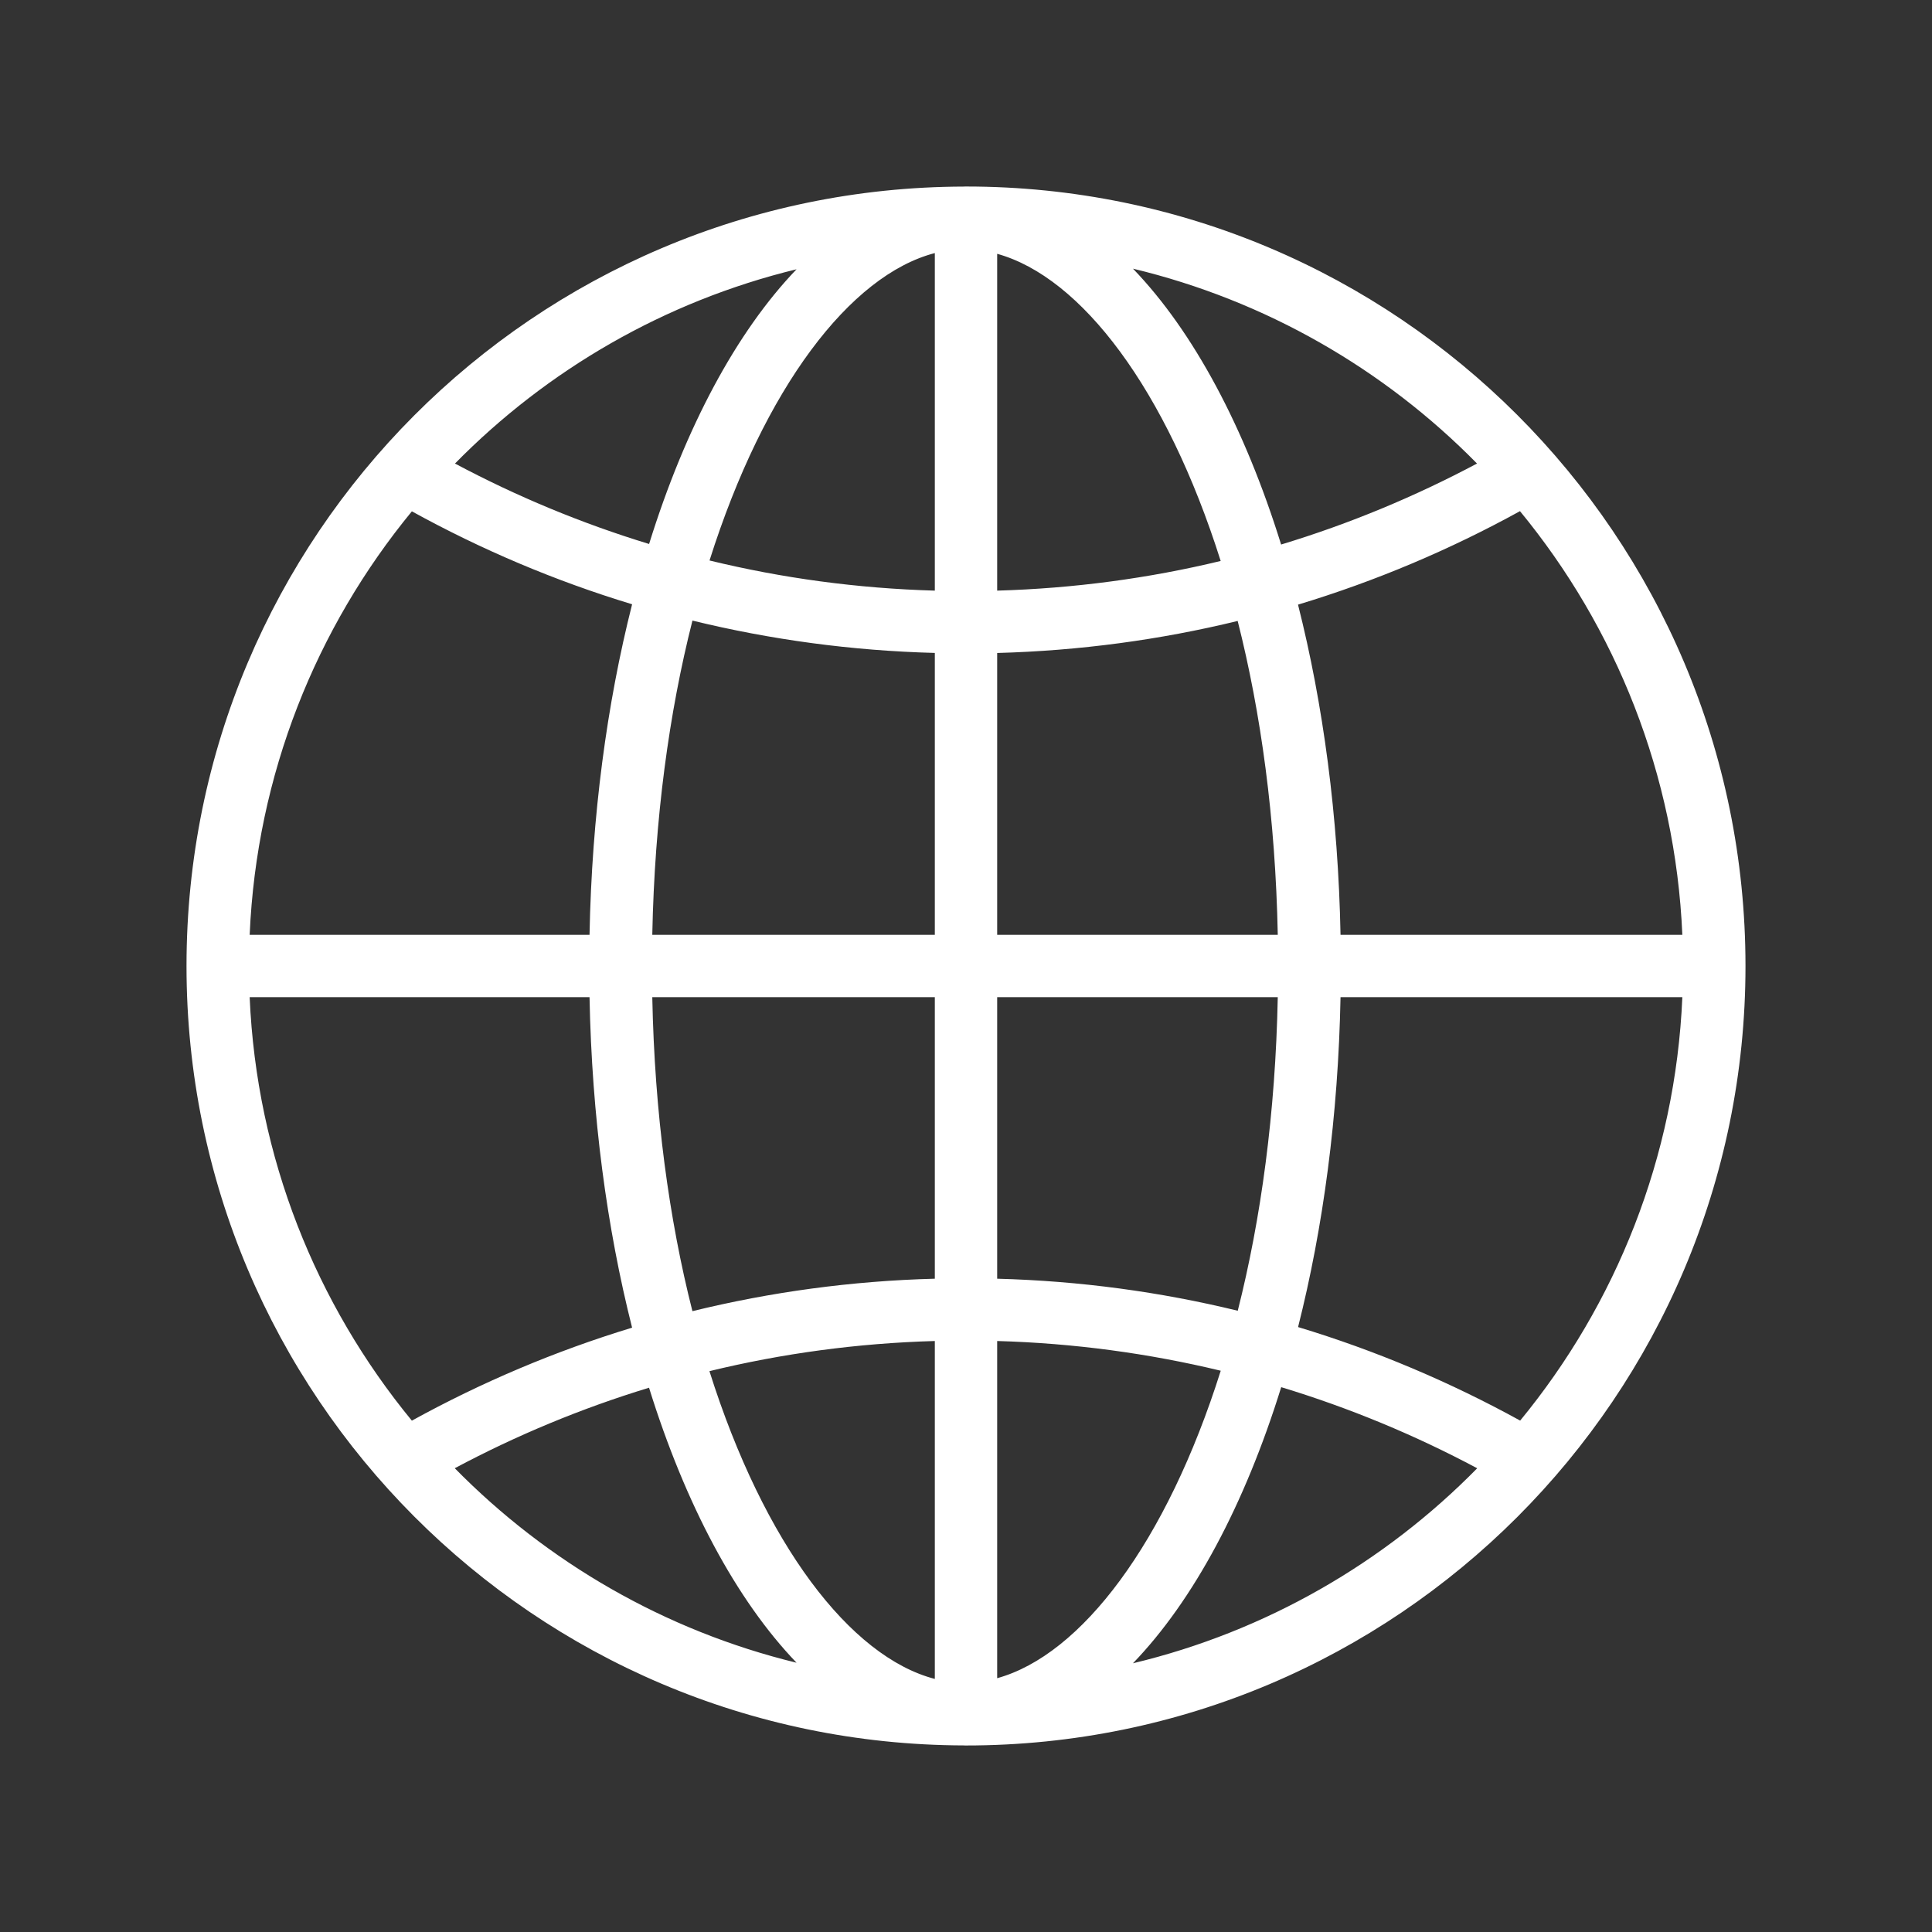<svg t="1758189672493" class="icon" viewBox="0 0 1024 1024" version="1.1" xmlns="http://www.w3.org/2000/svg" p-id="1593"
    xmlns:xlink="http://www.w3.org/1999/xlink" width="200" height="200">
    <rect x="0" y="0" width="1024" height="1024" fill="#333333" stroke="none"/>
    <path
        d="M511.999 98.855l-0.355 0-0.161 0c-0.164 0-0.323 0.033-0.483 0.033C283.271 99.404 98.855 284.158 98.855 512c0 227.778 184.411 412.564 412.145 413.112 0.164 0 0.323 0.032 0.483 0.032l0.161 0 0.355 0c228.138 0 413.145-185.011 413.145-413.144C925.144 283.834 740.137 98.855 511.999 98.855L511.999 98.855 511.999 98.855zM528.524 346.096c43.803-1.195 86.421-6.972 127.465-16.977 12.376 48.707 20.042 104.837 21.254 166.355L528.524 495.475 528.524 346.096 528.524 346.096 528.524 346.096zM528.524 313.047 528.524 134.524c44.558 12.328 89.683 71.715 118.46 162.802C608.814 306.527 569.213 311.883 528.524 313.047L528.524 313.047 528.524 313.047zM495.475 134.132l0 178.915c-41.024-1.163-80.95-6.62-119.411-15.977C405.068 205.436 450.625 145.82 495.475 134.132L495.475 134.132 495.475 134.132zM495.475 346.065l0 149.41-149.751 0c1.212-61.618 8.91-117.808 21.29-166.55C408.374 339.03 451.321 344.901 495.475 346.065L495.475 346.065 495.475 346.065zM312.462 495.475 132.329 495.475c3.645-84.954 35.292-162.805 85.97-224.455 36.795 20.27 75.832 36.858 116.729 49.258C321.68 372.982 313.674 432.406 312.462 495.475L312.462 495.475 312.462 495.475zM312.462 528.524c1.212 63.038 9.218 122.461 22.565 175.165-40.88 12.431-79.934 29.016-116.729 49.287-50.678-61.646-82.325-139.501-85.97-224.452L312.462 528.524 312.462 528.524 312.462 528.524zM345.724 528.524l149.751 0 0 149.215c-44.154 1.162-87.117 7.071-128.477 17.204C354.619 646.24 346.936 590.079 345.724 528.524L345.724 528.524 345.724 528.524zM495.475 710.761l0 179.106c-44.881-11.716-90.471-71.395-119.459-163.129C414.493 717.377 454.434 711.924 495.475 710.761L495.475 710.761 495.475 710.761zM528.524 889.48 528.524 710.761c40.704 1.163 80.305 6.551 118.492 15.75C618.255 817.661 573.102 877.148 528.524 889.48L528.524 889.48 528.524 889.48zM528.524 677.74 528.524 528.524l148.719 0c-1.216 61.455-8.878 117.521-21.206 166.195C614.965 684.715 572.342 678.902 528.524 677.74L528.524 677.74 528.524 677.74zM710.505 528.524l181.169 0c-3.646 84.955-35.281 162.774-85.954 224.42-37.099-20.399-76.465-37.115-117.713-49.575C701.319 650.726 709.293 591.434 710.505 528.524L710.505 528.524 710.505 528.524zM710.505 495.475c-1.212-63.005-9.198-122.329-22.529-175.005 41.216-12.46 80.577-29.145 117.648-49.546 50.721 61.65 82.384 139.533 86.05 224.551L710.505 495.475 710.505 495.475 710.505 495.475zM782.852 245.685c-32.878 17.492-67.586 31.954-103.834 42.927-19.319-62.166-46.448-112.903-78.514-146.213C670.867 159.279 733.693 195.686 782.852 245.685L782.852 245.685 782.852 245.685zM422.189 142.718c-31.907 33.245-58.905 83.759-78.159 145.605-35.891-10.945-70.296-25.275-102.882-42.639C289.981 196.01 352.344 159.698 422.189 142.718L422.189 142.718 422.189 142.718zM241.035 778.188c32.614-17.396 67.039-31.727 102.963-42.671 19.255 61.906 46.252 112.483 78.191 145.765C352.296 864.269 289.902 827.925 241.035 778.188L241.035 778.188 241.035 778.188zM600.487 881.573c32.114-33.31 59.244-84.083 78.579-146.345 36.264 11.005 70.992 25.435 103.882 42.991C733.789 828.25 670.915 864.72 600.487 881.573L600.487 881.573 600.487 881.573zM600.487 881.573"
        fill="#ffffff" p-id="1594"></path>
</svg>